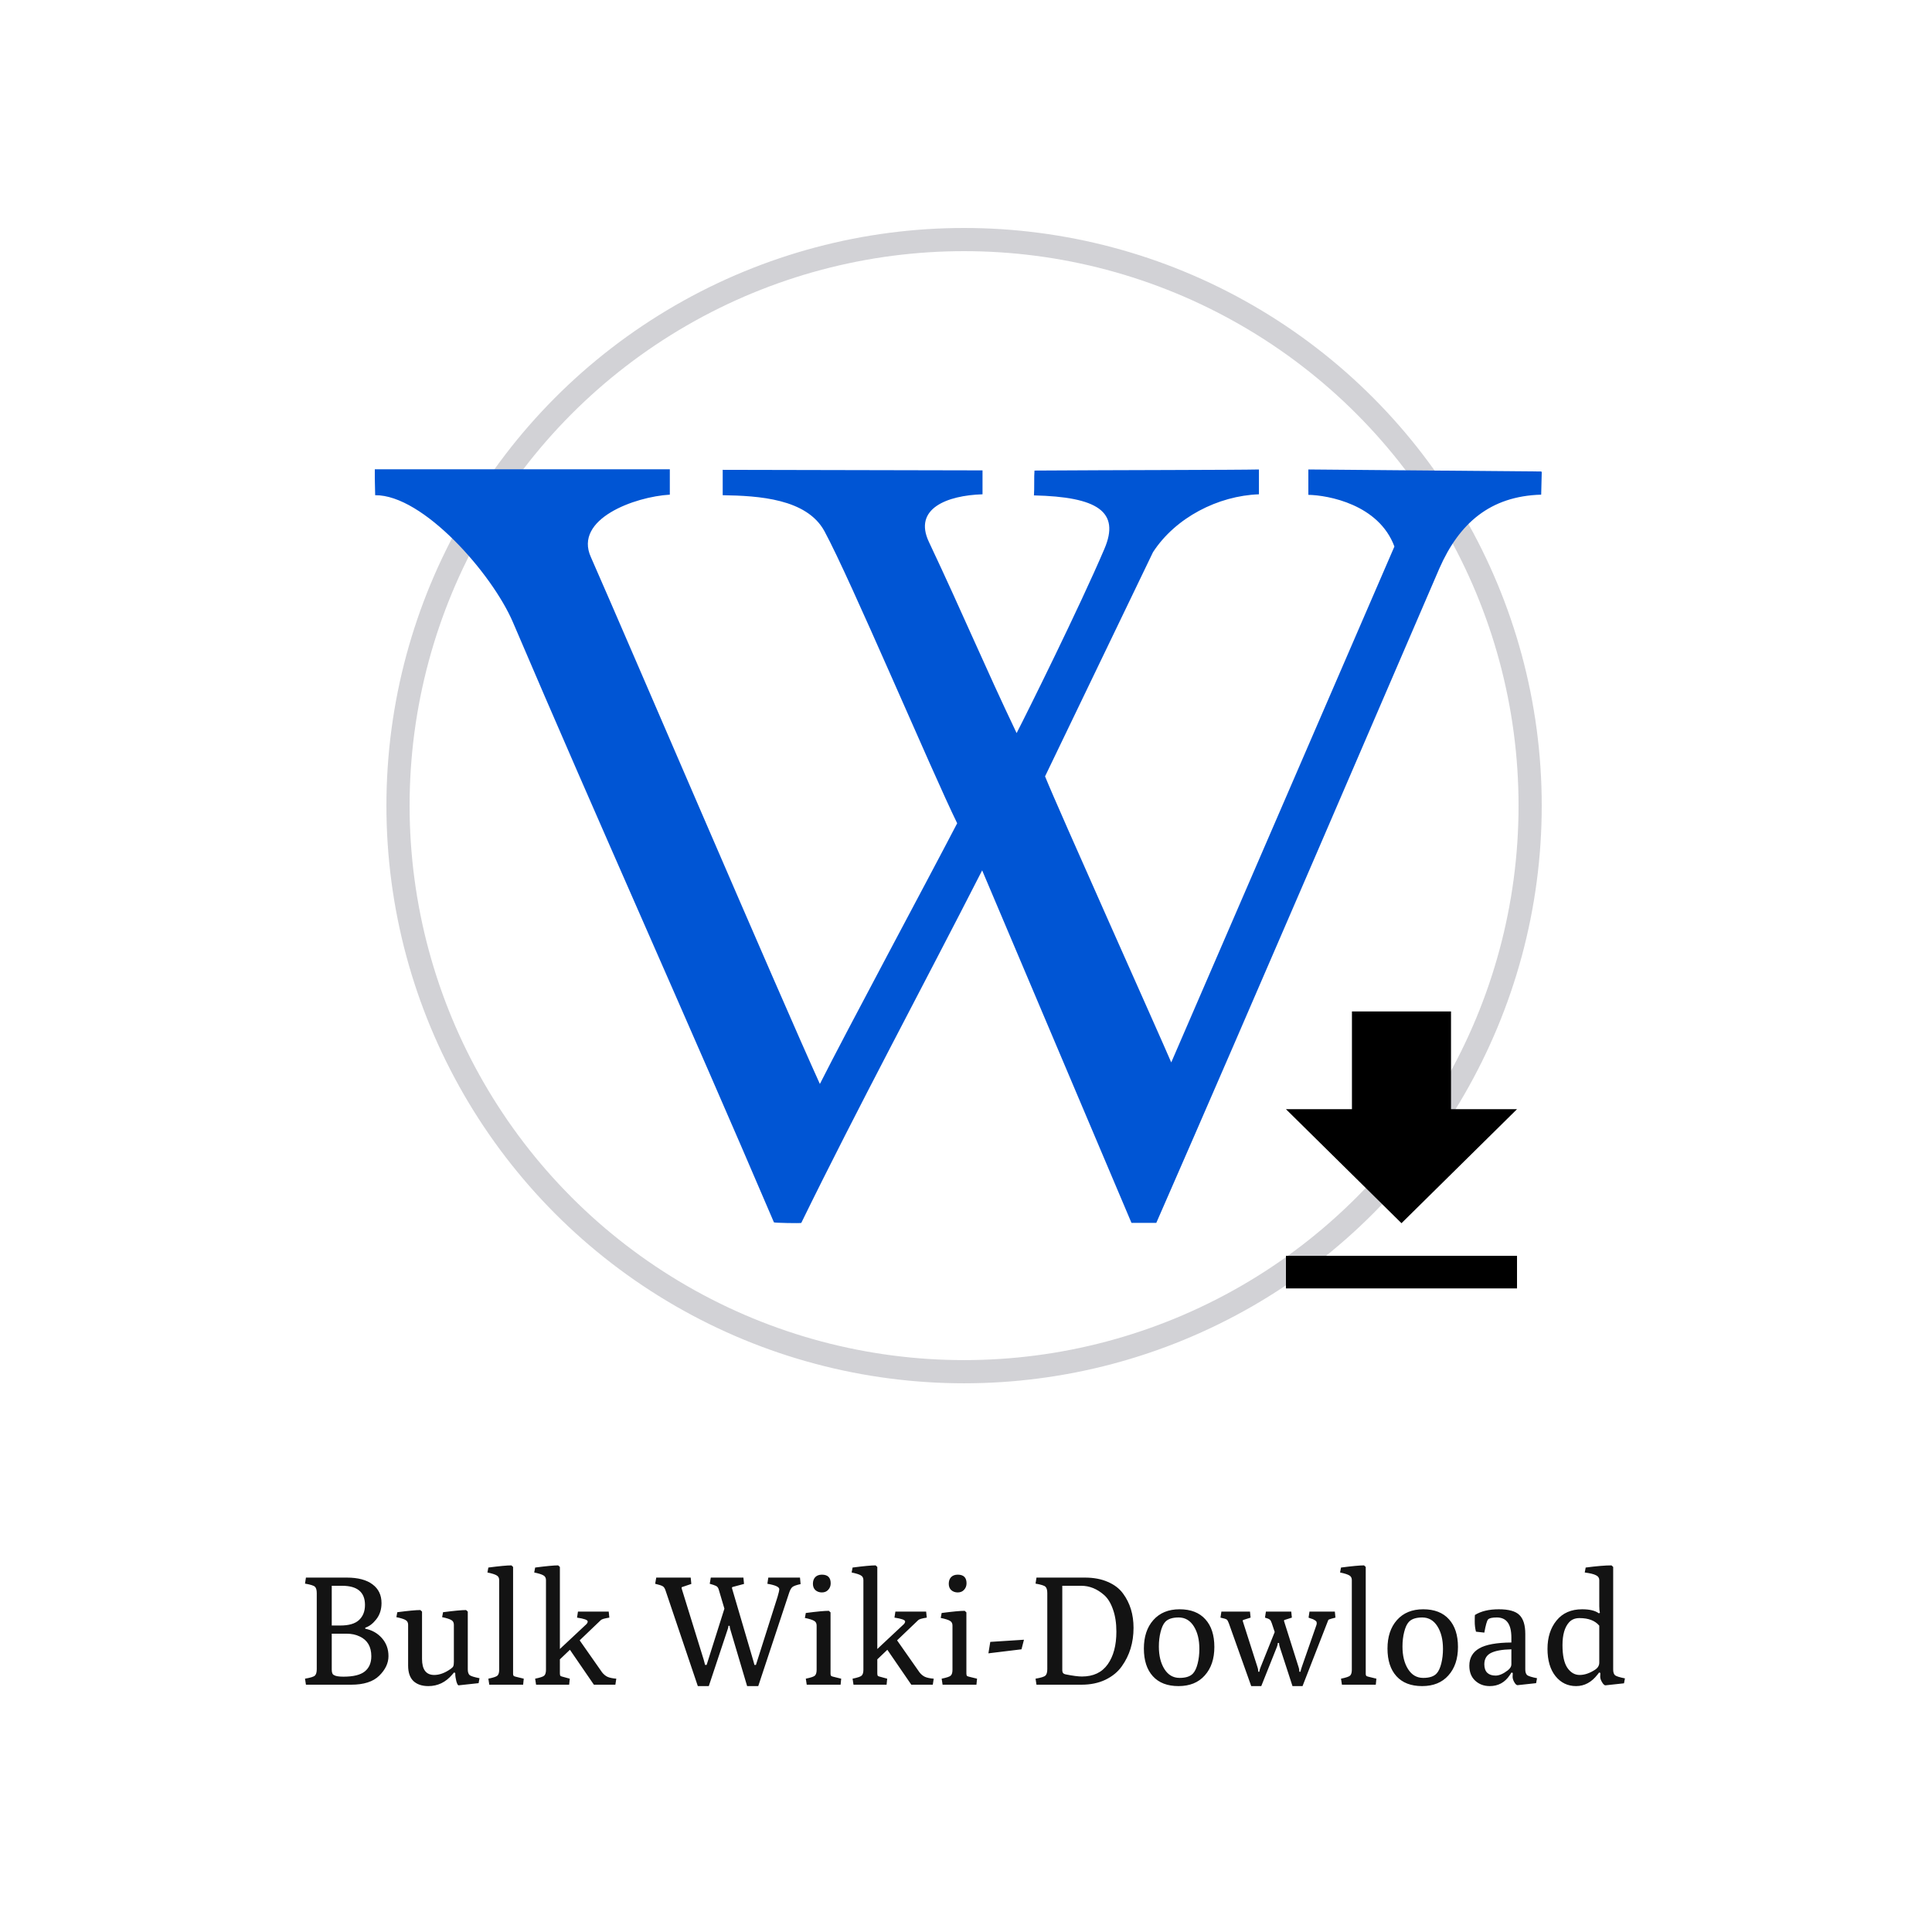 <svg width="500" height="500" viewBox="0 0 500 500" fill="none" xmlns="http://www.w3.org/2000/svg">
<rect width="500" height="500" fill="white"/>
<circle opacity="0.2" cx="249.502" cy="208.498" r="146.498" stroke="#222233" stroke-width="6"/>
<g clip-path="url(#clip0_531_9)">
<path d="M399 122.255L398.858 128.019C385.599 128.397 377.624 135.484 372.528 147.059C360.731 174.367 323.783 260.45 299.245 316.484H292.828L254.181 225.251C238.845 255.3 221.952 286.671 207.371 316.484C207.23 316.626 200.293 316.484 200.293 316.342C178.162 264.513 154.946 213.062 132.768 161.091C127.389 148.476 109.457 128.019 97.094 128.16C97.094 126.696 96.953 123.436 96.953 121.452H173.349V128.019C164.289 128.538 148.434 134.303 152.917 144.177C163.251 167.658 201.803 257.71 212.185 280.529C219.263 266.497 239.459 228.937 247.717 213.062C241.158 199.691 220.065 149.799 213.364 137.468C208.787 129.058 196.33 128.302 187.034 128.16V121.593L254.276 121.735V127.924C245.121 128.208 236.297 131.609 240.403 140.256C249.321 159.154 254.842 172.43 263.1 189.722C265.742 184.62 279.474 156.933 285.797 142.098C289.997 132.365 283.957 128.586 267.583 128.208C267.724 126.507 267.583 123.341 267.724 121.782C288.675 121.641 320.15 121.641 325.812 121.499V127.924C315.195 128.302 304.2 133.972 298.396 142.901L270.461 200.92C273.481 208.526 300.331 268.387 303.115 274.954L360.872 141.437C356.814 130.523 343.696 128.16 338.6 128.066V121.499L398.905 122.018L399 122.255Z" fill="#0055D4"/>
<path d="M392.603 287.053H375.522V261.762H349.882V287.053H332.801L362.702 316.563L392.603 287.053ZM332.801 324.999V333.436H392.603V324.999H332.801Z" fill="black"/>
</g>
<path d="M79.176 436L78.936 434.44C80.349 434.2 81.202 433.933 81.496 433.64C81.816 433.347 81.976 432.787 81.976 431.96V412.32C81.976 411.493 81.816 410.933 81.496 410.64C81.202 410.347 80.349 410.08 78.936 409.84L79.176 408.28H89.736C92.642 408.28 94.869 408.867 96.416 410.04C97.962 411.187 98.736 412.8 98.736 414.88C98.736 416.533 98.282 417.933 97.376 419.08C96.496 420.2 95.549 420.92 94.536 421.24V421.52C96.242 421.84 97.669 422.64 98.816 423.92C99.962 425.2 100.536 426.76 100.536 428.6C100.536 430.413 99.736 432.107 98.136 433.68C96.562 435.227 94.136 436 90.856 436H79.176ZM85.856 420.68H88.096C90.282 420.68 91.882 420.213 92.896 419.28C93.936 418.32 94.456 417.013 94.456 415.36C94.456 412.053 92.482 410.4 88.536 410.4H85.856V420.68ZM85.856 432.12C85.856 432.893 86.056 433.36 86.456 433.52C86.856 433.787 87.669 433.92 88.896 433.92C91.456 433.92 93.296 433.467 94.416 432.56C95.536 431.653 96.096 430.347 96.096 428.64C96.096 426.16 95.096 424.453 93.096 423.52C92.109 423.04 90.989 422.8 89.736 422.8H85.856V432.12ZM105.621 431.04V420.48C105.621 419.92 105.408 419.52 104.981 419.28C104.555 419.013 103.755 418.76 102.581 418.52L102.821 417.24C105.675 416.867 107.661 416.68 108.781 416.68L109.221 417.08V429.32C109.221 432.093 110.275 433.48 112.381 433.48C113.741 433.48 115.155 432.96 116.621 431.92C116.968 431.68 117.195 431.453 117.301 431.24C117.408 431 117.461 430.613 117.461 430.08V420.48C117.461 419.92 117.248 419.52 116.821 419.28C116.395 419.013 115.595 418.76 114.421 418.52L114.661 417.24C117.515 416.867 119.501 416.68 120.621 416.68L121.061 417.08V432.04C121.061 432.733 121.221 433.227 121.541 433.52C121.888 433.787 122.741 434.053 124.101 434.32L123.861 435.6L118.701 436.16C118.515 436.187 118.315 435.84 118.101 435.12C117.915 434.373 117.821 433.733 117.821 433.2V432.96L117.501 432.84L117.021 433.4C115.341 435.373 113.288 436.36 110.861 436.36C109.235 436.36 107.955 435.933 107.021 435.08C106.088 434.2 105.621 432.853 105.621 431.04ZM126.627 436L126.387 434.44C127.694 434.173 128.481 433.907 128.747 433.64C129.041 433.347 129.187 432.853 129.187 432.16V408.92C129.187 408.36 128.974 407.96 128.547 407.72C128.121 407.453 127.321 407.2 126.147 406.96L126.387 405.68C129.241 405.307 131.227 405.12 132.347 405.12L132.787 405.52V433.12C132.787 433.44 132.854 433.653 132.987 433.76C133.147 433.84 133.347 433.907 133.587 433.96L135.547 434.44L135.387 436H126.627ZM138.737 436L138.497 434.44C139.803 434.173 140.59 433.907 140.857 433.64C141.15 433.347 141.297 432.853 141.297 432.16V408.92C141.297 408.36 141.083 407.96 140.657 407.72C140.23 407.453 139.43 407.2 138.257 406.96L138.497 405.68C141.35 405.307 143.337 405.12 144.457 405.12L144.897 405.52V426.76L151.777 420.32C151.99 420.08 152.097 419.853 152.097 419.64C152.097 419.24 151.177 418.907 149.337 418.64L149.577 417.08H157.537L157.697 418.64C156.47 418.827 155.737 419.04 155.497 419.28L150.017 424.52L155.817 432.8C156.243 433.333 156.71 433.72 157.217 433.96C157.75 434.2 158.51 434.36 159.497 434.44L159.257 436H153.697L147.497 426.96L144.897 429.44V433.12C144.897 433.44 144.963 433.653 145.097 433.76C145.257 433.84 145.457 433.907 145.697 433.96L147.457 434.44L147.297 436H138.737ZM193.355 436.36L189.035 421.8C188.902 421.4 188.835 421.053 188.835 420.76H188.515C188.515 421.053 188.435 421.4 188.275 421.8L183.435 436.36H180.595L172.235 411.6C172.048 411.04 171.808 410.68 171.515 410.52C171.222 410.333 170.568 410.12 169.555 409.88L169.835 408.28H178.755L178.915 409.92L176.675 410.68C176.488 410.707 176.395 410.787 176.395 410.92C176.395 411.027 176.448 411.24 176.555 411.56L182.115 429.52C182.355 430.373 182.475 430.827 182.475 430.88H182.875L187.475 416.32L186.075 411.6C185.995 411.28 185.902 411.04 185.795 410.88C185.715 410.72 185.555 410.573 185.315 410.44C184.995 410.28 184.448 410.093 183.675 409.88L183.955 408.28H192.395L192.555 409.92L189.715 410.68C189.528 410.707 189.435 410.787 189.435 410.92C189.435 411.027 189.488 411.24 189.595 411.56L194.875 429.52C195.115 430.347 195.235 430.8 195.235 430.88H195.635L201.235 413.24C201.528 412.253 201.675 411.6 201.675 411.28C201.675 410.693 200.648 410.227 198.595 409.88L198.835 408.28H207.035L207.195 409.96C206.102 410.2 205.395 410.453 205.075 410.72C204.755 410.987 204.475 411.48 204.235 412.2L196.235 436.36H193.355ZM208.782 436L208.542 434.44C209.849 434.173 210.636 433.907 210.902 433.64C211.196 433.347 211.342 432.853 211.342 432.16V420.68C211.342 420.12 211.129 419.72 210.702 419.48C210.276 419.213 209.476 418.96 208.302 418.72L208.542 417.44C211.396 417.067 213.382 416.88 214.502 416.88L214.942 417.28V433.12C214.942 433.44 215.009 433.653 215.142 433.76C215.302 433.84 215.502 433.907 215.742 433.96L217.702 434.44L217.542 436H208.782ZM214.982 409.76C214.982 410.427 214.769 410.987 214.342 411.44C213.942 411.893 213.396 412.12 212.702 412.12C212.036 412.12 211.476 411.92 211.022 411.52C210.596 411.12 210.382 410.573 210.382 409.88C210.382 409.16 210.582 408.587 210.982 408.16C211.409 407.733 211.982 407.52 212.702 407.52C214.222 407.52 214.982 408.267 214.982 409.76ZM220.885 436L220.645 434.44C221.952 434.173 222.738 433.907 223.005 433.64C223.298 433.347 223.445 432.853 223.445 432.16V408.92C223.445 408.36 223.232 407.96 222.805 407.72C222.378 407.453 221.578 407.2 220.405 406.96L220.645 405.68C223.498 405.307 225.485 405.12 226.605 405.12L227.045 405.52V426.76L233.925 420.32C234.138 420.08 234.245 419.853 234.245 419.64C234.245 419.24 233.325 418.907 231.485 418.64L231.725 417.08H239.685L239.845 418.64C238.618 418.827 237.885 419.04 237.645 419.28L232.165 424.52L237.965 432.8C238.392 433.333 238.858 433.72 239.365 433.96C239.898 434.2 240.658 434.36 241.645 434.44L241.405 436H235.845L229.645 426.96L227.045 429.44V433.12C227.045 433.44 227.112 433.653 227.245 433.76C227.405 433.84 227.605 433.907 227.845 433.96L229.605 434.44L229.445 436H220.885ZM243.939 436L243.699 434.44C245.005 434.173 245.792 433.907 246.059 433.64C246.352 433.347 246.499 432.853 246.499 432.16V420.68C246.499 420.12 246.285 419.72 245.859 419.48C245.432 419.213 244.632 418.96 243.459 418.72L243.699 417.44C246.552 417.067 248.539 416.88 249.659 416.88L250.099 417.28V433.12C250.099 433.44 250.165 433.653 250.299 433.76C250.459 433.84 250.659 433.907 250.899 433.96L252.859 434.44L252.699 436H243.939ZM250.139 409.76C250.139 410.427 249.925 410.987 249.499 411.44C249.099 411.893 248.552 412.12 247.859 412.12C247.192 412.12 246.632 411.92 246.179 411.52C245.752 411.12 245.539 410.573 245.539 409.88C245.539 409.16 245.739 408.587 246.139 408.16C246.565 407.733 247.139 407.52 247.859 407.52C249.379 407.52 250.139 408.267 250.139 409.76ZM256.281 424.92L265.001 424.36L264.361 426.84L255.801 427.88L256.281 424.92ZM268.238 436L267.998 434.44C269.412 434.2 270.265 433.933 270.558 433.64C270.878 433.347 271.038 432.787 271.038 431.96V412.32C271.038 411.493 270.878 410.933 270.558 410.64C270.265 410.347 269.412 410.08 267.998 409.84L268.238 408.28H280.758C283.052 408.28 285.038 408.653 286.718 409.4C288.398 410.12 289.705 411.12 290.638 412.4C292.452 414.853 293.358 417.813 293.358 421.28C293.358 425.093 292.345 428.413 290.318 431.24C289.305 432.68 287.892 433.84 286.078 434.72C284.292 435.573 282.225 436 279.878 436H268.238ZM274.918 432.28C274.918 432.867 275.198 433.213 275.758 433.32C277.625 433.693 279.038 433.88 279.998 433.88C282.958 433.88 285.185 432.827 286.678 430.72C288.172 428.613 288.918 425.8 288.918 422.28C288.918 420.067 288.625 418.147 288.038 416.52C287.478 414.893 286.718 413.653 285.758 412.8C283.945 411.2 281.972 410.4 279.838 410.4H274.918V432.28ZM304.994 436.36C302.114 436.36 299.901 435.507 298.354 433.8C296.807 432.093 296.034 429.707 296.034 426.64C296.034 423.573 296.847 421.12 298.474 419.28C300.127 417.413 302.394 416.48 305.274 416.48C308.181 416.48 310.407 417.347 311.954 419.08C313.501 420.787 314.274 423.173 314.274 426.24C314.274 429.307 313.447 431.76 311.794 433.6C310.167 435.44 307.901 436.36 304.994 436.36ZM299.914 426.12C299.914 428.493 300.394 430.44 301.354 431.96C302.314 433.48 303.621 434.24 305.274 434.24C306.927 434.24 308.101 433.84 308.794 433.04C309.274 432.507 309.661 431.667 309.954 430.52C310.247 429.347 310.394 428.08 310.394 426.72C310.394 424.347 309.914 422.4 308.954 420.88C307.994 419.36 306.687 418.6 305.034 418.6C303.381 418.6 302.207 419 301.514 419.8C301.034 420.333 300.647 421.187 300.354 422.36C300.061 423.507 299.914 424.76 299.914 426.12ZM323.815 436.36L318.015 420.08C317.828 419.573 317.642 419.253 317.455 419.12C317.268 418.987 316.735 418.827 315.855 418.64L316.095 417.08H323.495L323.655 418.64L321.895 419.2C321.708 419.227 321.615 419.32 321.615 419.48C321.615 419.507 321.668 419.68 321.775 420L325.455 431.52C325.562 431.787 325.615 432.107 325.615 432.48V432.64H325.935C325.935 432.347 326.042 431.947 326.255 431.44L329.895 422.36L329.135 420.08C328.975 419.6 328.802 419.293 328.615 419.16C328.455 419 328.042 418.827 327.375 418.64L327.615 417.08H334.175L334.335 418.64L332.575 419.2C332.388 419.227 332.295 419.32 332.295 419.48C332.295 419.507 332.348 419.68 332.455 420L336.095 431.52C336.202 431.84 336.255 432.16 336.255 432.48V432.64H336.575C336.575 432.48 336.682 432.08 336.895 431.44L340.535 421C340.695 420.573 340.775 420.293 340.775 420.16C340.775 420 340.762 419.893 340.735 419.84C340.735 419.76 340.708 419.693 340.655 419.64C340.602 419.56 340.548 419.507 340.495 419.48C340.468 419.427 340.402 419.373 340.295 419.32C340.215 419.267 340.135 419.227 340.055 419.2C340.002 419.147 339.908 419.093 339.775 419.04C339.642 418.987 339.522 418.947 339.415 418.92C339.335 418.893 339.215 418.853 339.055 418.8C338.895 418.72 338.762 418.667 338.655 418.64L338.895 417.08H345.455L345.615 418.64C344.762 418.853 344.242 419 344.055 419.08C343.868 419.133 343.762 419.213 343.735 419.32L337.095 436.36H334.495L331.215 426.28C331.082 425.88 331.015 425.52 331.015 425.2H330.695C330.695 425.493 330.615 425.84 330.455 426.24L326.415 436.36H323.815ZM347.291 436L347.051 434.44C348.358 434.173 349.145 433.907 349.411 433.64C349.705 433.347 349.851 432.853 349.851 432.16V408.92C349.851 408.36 349.638 407.96 349.211 407.72C348.785 407.453 347.985 407.2 346.811 406.96L347.051 405.68C349.905 405.307 351.891 405.12 353.011 405.12L353.451 405.52V433.12C353.451 433.44 353.518 433.653 353.651 433.76C353.811 433.84 354.011 433.907 354.251 433.96L356.211 434.44L356.051 436H347.291ZM368.041 436.36C365.161 436.36 362.947 435.507 361.401 433.8C359.854 432.093 359.081 429.707 359.081 426.64C359.081 423.573 359.894 421.12 361.521 419.28C363.174 417.413 365.441 416.48 368.321 416.48C371.227 416.48 373.454 417.347 375.001 419.08C376.547 420.787 377.321 423.173 377.321 426.24C377.321 429.307 376.494 431.76 374.841 433.6C373.214 435.44 370.947 436.36 368.041 436.36ZM362.961 426.12C362.961 428.493 363.441 430.44 364.401 431.96C365.361 433.48 366.667 434.24 368.321 434.24C369.974 434.24 371.147 433.84 371.841 433.04C372.321 432.507 372.707 431.667 373.001 430.52C373.294 429.347 373.441 428.08 373.441 426.72C373.441 424.347 372.961 422.4 372.001 420.88C371.041 419.36 369.734 418.6 368.081 418.6C366.427 418.6 365.254 419 364.561 419.8C364.081 420.333 363.694 421.187 363.401 422.36C363.107 423.507 362.961 424.76 362.961 426.12ZM380.262 431.08C380.262 429.08 381.115 427.587 382.822 426.6C384.529 425.613 387.302 425.107 391.142 425.08V423.8C391.142 420.333 389.889 418.6 387.382 418.6C386.182 418.6 385.422 418.773 385.102 419.12C384.809 419.467 384.489 420.6 384.142 422.52L381.982 422.28C381.769 421.453 381.662 420.6 381.662 419.72C381.662 418.813 381.675 418.227 381.702 417.96C383.275 416.973 385.342 416.48 387.902 416.48C390.462 416.48 392.235 416.973 393.222 417.96C394.235 418.947 394.742 420.573 394.742 422.84V432.04C394.742 432.733 394.902 433.227 395.222 433.52C395.569 433.787 396.422 434.053 397.782 434.32L397.542 435.6L392.742 436.12C392.475 436.12 392.195 435.867 391.902 435.36C391.609 434.853 391.462 434.387 391.462 433.96C391.462 433.507 391.475 433.173 391.502 432.96L391.182 432.84L390.702 433.56C389.449 435.427 387.729 436.36 385.542 436.36C384.049 436.36 382.795 435.893 381.782 434.96C380.769 434.027 380.262 432.733 380.262 431.08ZM384.142 430.72C384.142 431.68 384.395 432.413 384.902 432.92C385.409 433.4 386.129 433.64 387.062 433.64C387.995 433.64 389.049 433.187 390.222 432.28C390.835 431.8 391.142 431.293 391.142 430.76V426.84C388.742 426.893 386.969 427.213 385.822 427.8C384.702 428.387 384.142 429.36 384.142 430.72ZM413.451 433.36C411.904 435.36 410.051 436.36 407.891 436.36C405.731 436.36 403.957 435.507 402.571 433.8C401.184 432.067 400.491 429.707 400.491 426.72C400.491 423.733 401.277 421.28 402.851 419.36C404.424 417.44 406.624 416.48 409.451 416.48C411.397 416.48 412.837 416.827 413.771 417.52L414.051 417.4C413.944 416.973 413.891 416.387 413.891 415.64V408.92C413.891 408.36 413.611 407.947 413.051 407.68C412.517 407.387 411.544 407.147 410.131 406.96L410.371 405.68C413.224 405.307 415.451 405.12 417.051 405.12L417.491 405.52V432.08C417.491 432.773 417.651 433.267 417.971 433.56C418.317 433.827 419.171 434.093 420.531 434.36L420.291 435.64L415.491 436.16C415.224 436.16 414.931 435.893 414.611 435.36C414.291 434.827 414.131 434.347 414.131 433.92C414.131 433.493 414.144 433.173 414.171 432.96L413.851 432.84L413.451 433.36ZM404.371 425.76C404.371 428.4 404.784 430.347 405.611 431.6C406.464 432.853 407.531 433.48 408.811 433.48C410.091 433.48 411.424 433.027 412.811 432.12C413.531 431.64 413.891 431.027 413.891 430.28V420.72C412.797 419.413 411.091 418.76 408.771 418.76C407.624 418.76 406.717 419.133 406.051 419.88C404.931 421.133 404.371 423.093 404.371 425.76Z" fill="#131313"/>
<defs>
<clipPath id="clip0_531_9">
<rect width="302" height="241.9" fill="white" transform="translate(97 98.065)"/>
</clipPath>
</defs>
</svg>
